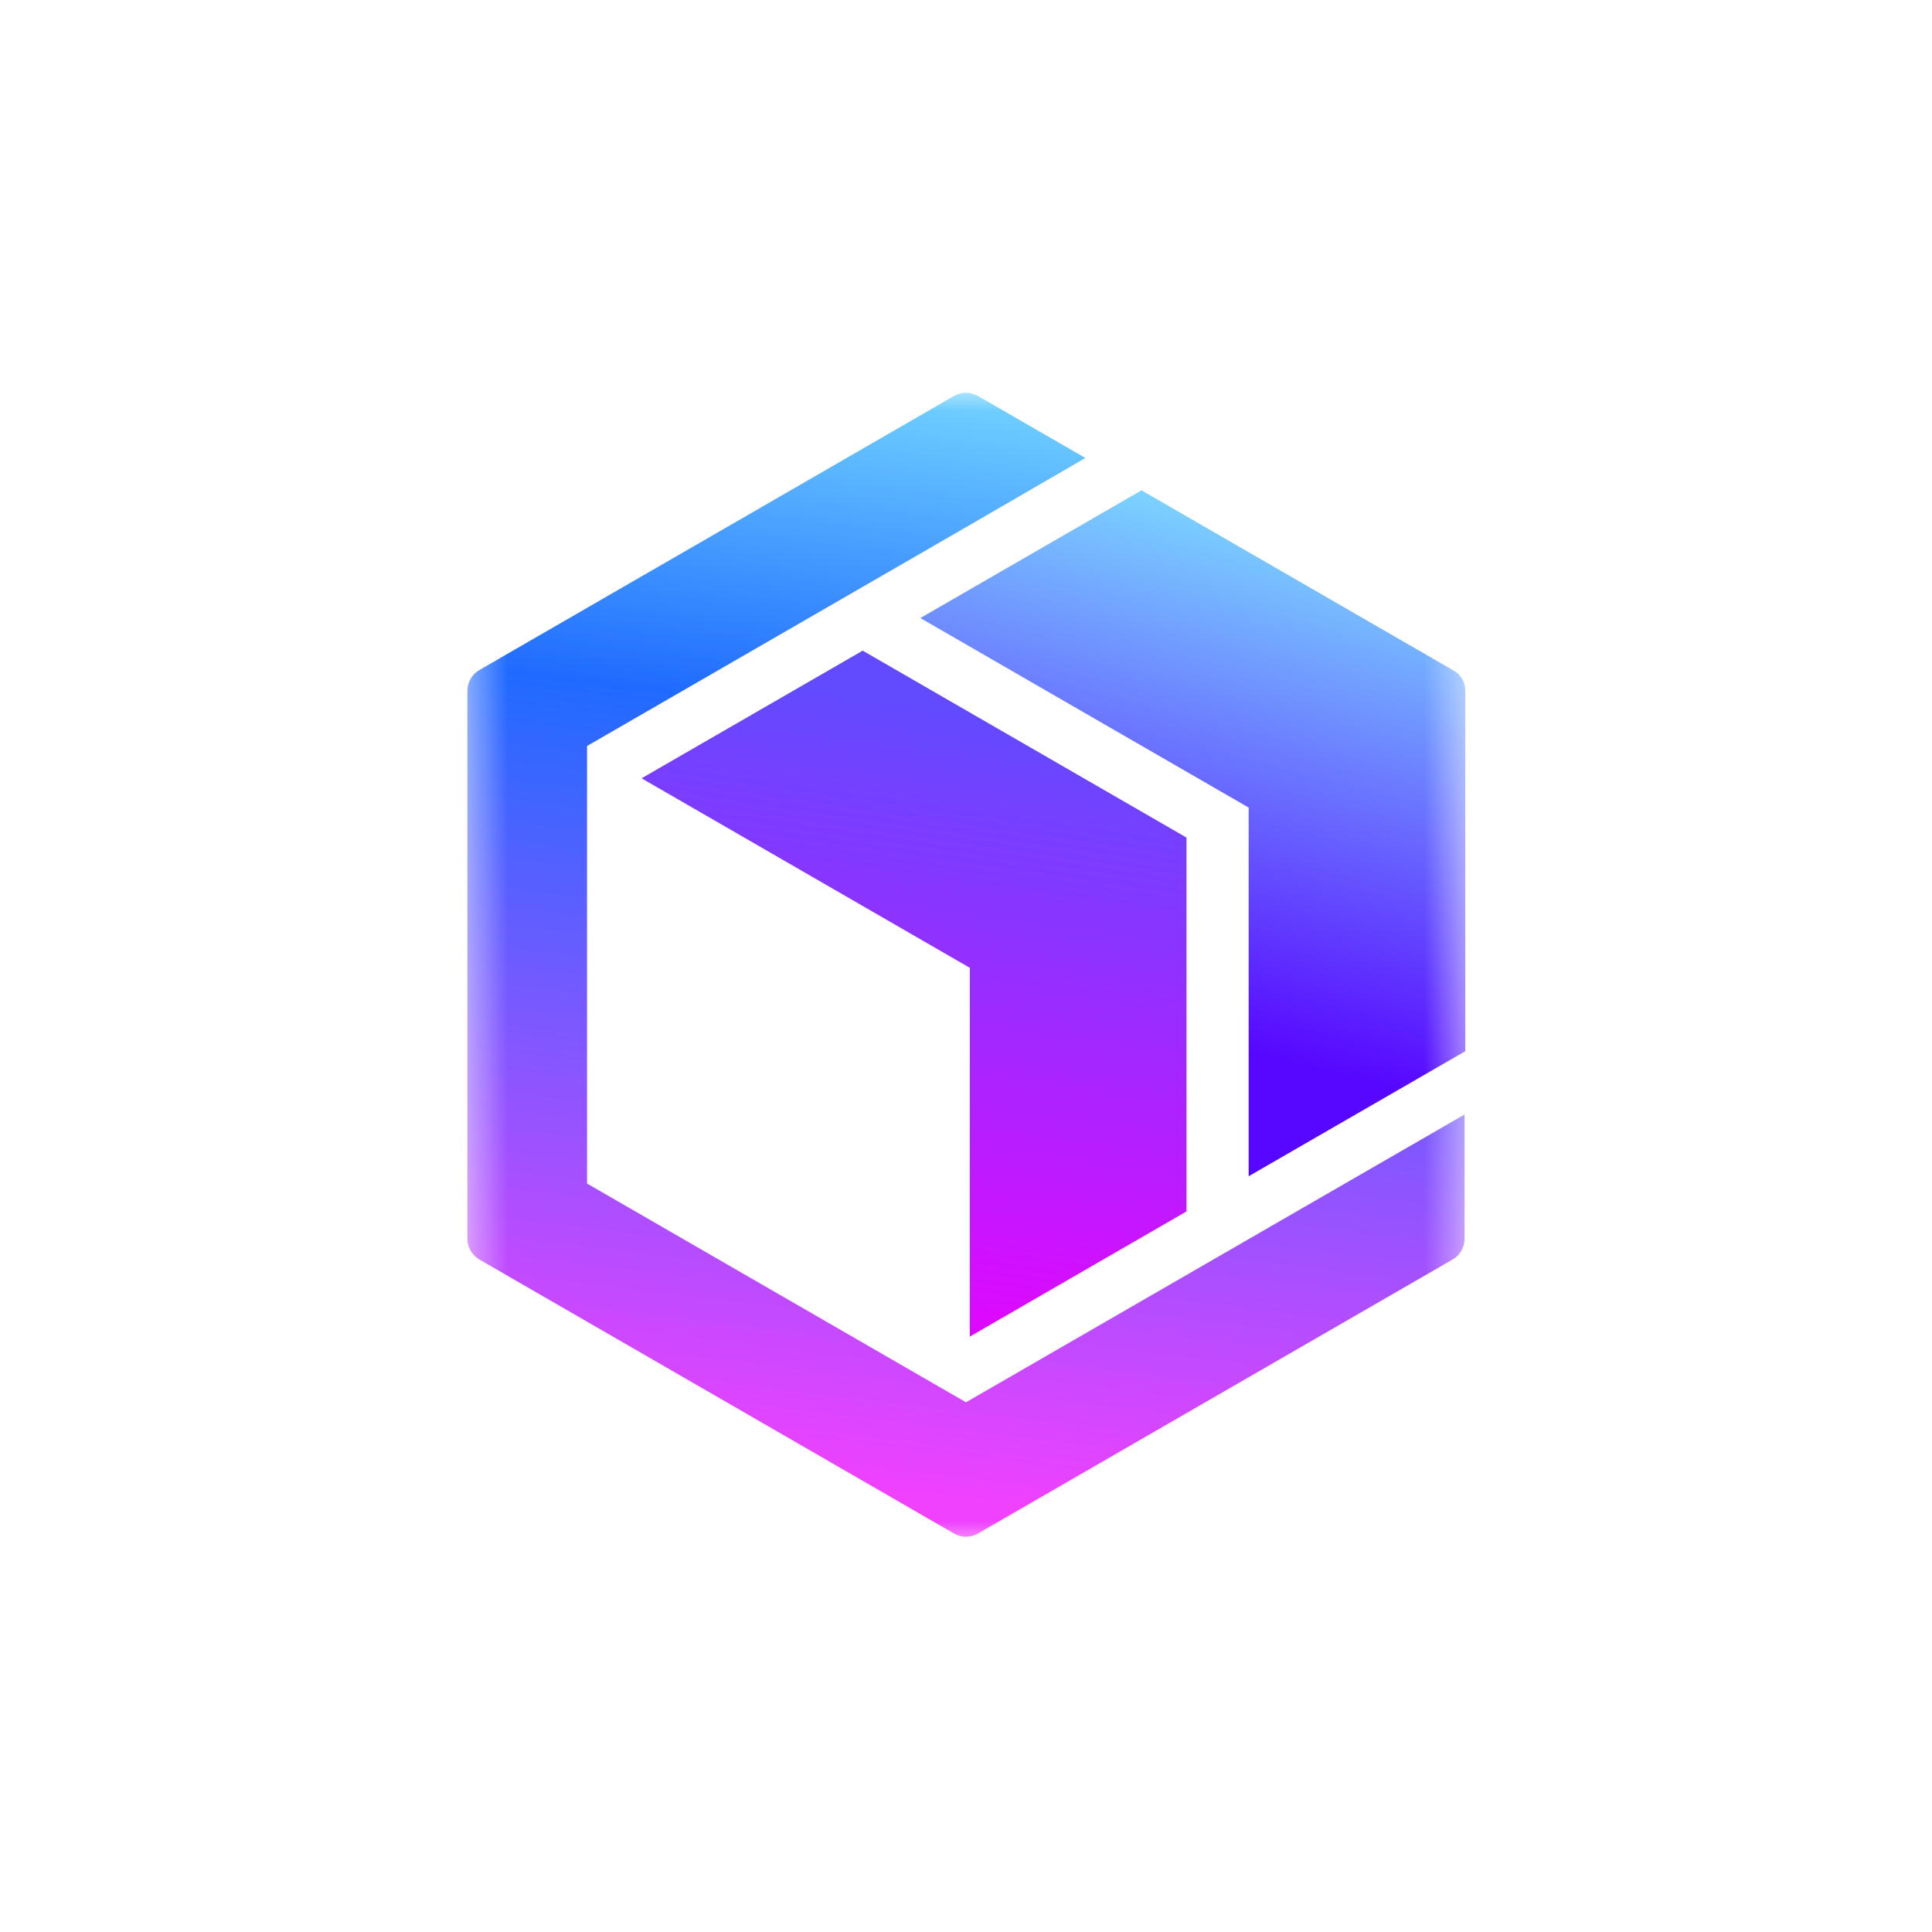 <svg width="40" height="40" viewBox="0 0 40 40" fill="none" xmlns="http://www.w3.org/2000/svg">
<mask id="mask0_10720_16010" style="mask-type:luminance" maskUnits="userSpaceOnUse" x="9" y="8" width="22" height="24">
<path d="M30.471 8H9.529V32H30.471V8Z" fill="white"/>
</mask>
<g mask="url(#mask0_10720_16010)">
<path d="M20.08 27.672L24.565 25.082V17.341L17.861 13.471L13.283 16.114L20.08 20.038V27.672Z" fill="url(#paint0_linear_10720_16010)"/>
<path fill-rule="evenodd" clip-rule="evenodd" d="M16.077 13.18L20 10.915L22.472 9.482L20.247 8.198C20.094 8.109 19.905 8.109 19.752 8.198L9.925 13.872C9.772 13.96 9.677 14.124 9.677 14.301V25.648C9.677 25.825 9.772 25.988 9.925 26.077L19.752 31.75C19.905 31.839 20.094 31.839 20.247 31.75L30.074 26.077C30.228 25.988 30.322 25.825 30.322 25.648V23.075L27.845 24.504L20 29.033L12.154 24.504V15.445L16.077 13.18Z" fill="url(#paint1_linear_10720_16010)"/>
<path d="M25.852 24.353L30.337 21.764V14.295C30.337 14.126 30.248 13.971 30.102 13.887L23.634 10.152L19.055 12.796L25.852 16.72V24.353Z" fill="url(#paint2_linear_10720_16010)"/>
</g>
<defs>
<linearGradient id="paint0_linear_10720_16010" x1="16.906" y1="14.322" x2="15.11" y2="26.845" gradientUnits="userSpaceOnUse">
<stop stop-color="#624AFF"/>
<stop offset="0.98" stop-color="#DD09FF"/>
</linearGradient>
<linearGradient id="paint1_linear_10720_16010" x1="13.655" y1="30.266" x2="16.517" y2="6.734" gradientUnits="userSpaceOnUse">
<stop stop-color="#EF41FF"/>
<stop offset="0.67" stop-color="#1F6BFF"/>
<stop offset="1" stop-color="#7DE0FF"/>
</linearGradient>
<linearGradient id="paint2_linear_10720_16010" x1="24.127" y1="9.577" x2="21.292" y2="20.781" gradientUnits="userSpaceOnUse">
<stop stop-color="#7DE0FF"/>
<stop offset="0.985" stop-color="#5707FF"/>
</linearGradient>
</defs>
</svg>
